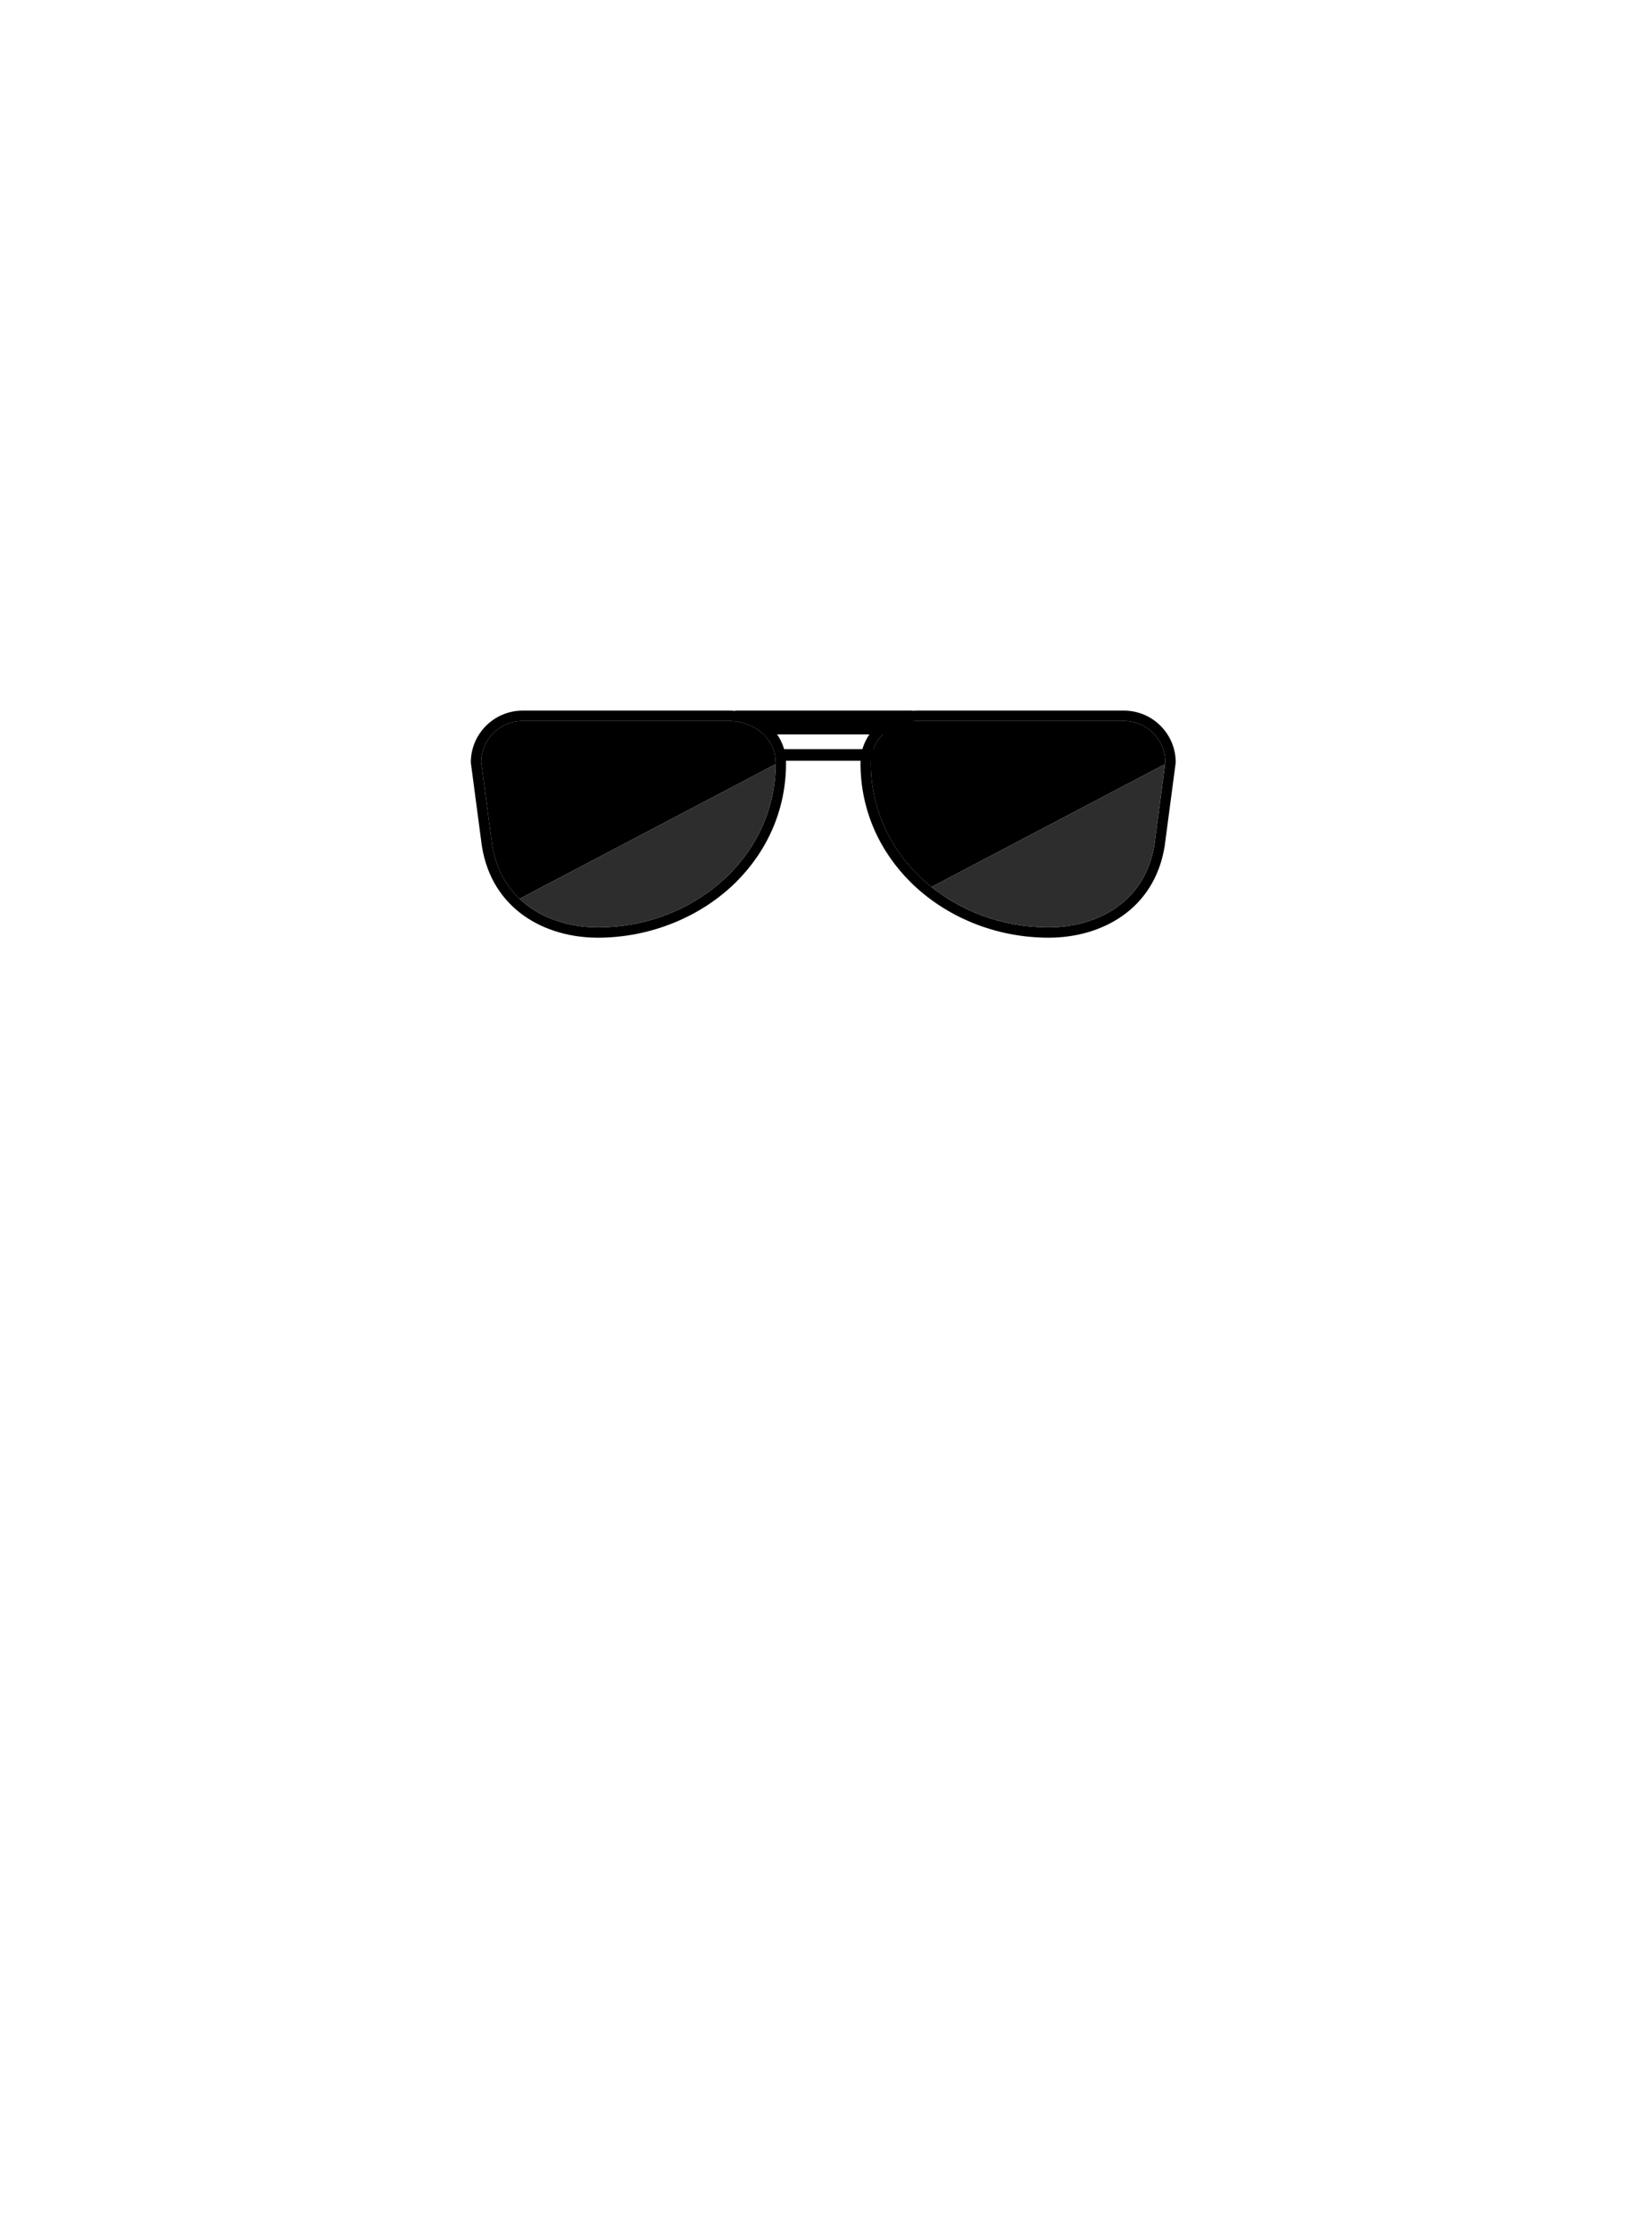 <svg width="160" height="216" viewBox="0 0 160 216" fill="none" xmlns="http://www.w3.org/2000/svg">
<path d="M88.388 71.105H74.954L71.155 68.8H88.388V71.105Z" fill="black"/>
<path d="M84.609 72.532H75.482V73.653H84.609V72.532Z" fill="black"/>
<path d="M74.638 70.374C73.604 69.377 72.14 68.8 70.599 68.8H50.624C47.848 68.8 45.6 71.048 45.6 73.824L46.671 81.92C47.661 88.081 52.815 90.786 57.903 90.786C62.99 90.786 67.89 88.765 71.276 85.412C74.261 82.45 76.129 78.457 76.129 73.897C76.129 72.466 75.552 71.255 74.638 70.374ZM69.995 85.245C66.739 88.174 62.446 89.785 57.903 89.785C55.434 89.785 53.099 89.098 51.328 87.847C49.316 86.426 48.085 84.385 47.661 81.773L46.601 73.76C46.634 71.569 48.425 69.801 50.624 69.801H70.599C71.79 69.801 72.954 70.221 73.794 70.955C74.405 71.489 75.129 72.433 75.129 73.897C75.129 78.234 73.307 82.263 69.995 85.245Z" fill="black"/>
<path d="M75.129 73.897V73.98L50.321 87.02C48.9 85.675 48.009 83.914 47.662 81.773L46.601 73.76C46.635 71.568 48.426 69.8 50.624 69.8H70.599C71.79 69.8 72.954 70.221 73.795 70.954C74.405 71.488 75.129 72.432 75.129 73.897Z" fill="black"/>
<path d="M75.129 73.98C75.105 78.283 73.287 82.283 69.995 85.245C66.739 88.174 62.446 89.785 57.903 89.785C55.434 89.785 53.099 89.098 51.328 87.847C50.967 87.594 50.63 87.317 50.32 87.02L75.129 73.98Z" fill="#2D2D2D"/>
<path d="M83.342 73.897C83.342 78.457 85.21 82.45 88.196 85.412C91.582 88.765 96.402 90.786 101.569 90.786C106.656 90.786 111.81 88.081 112.801 81.92L113.872 73.824C113.872 71.048 111.624 68.8 108.848 68.8H88.873C87.332 68.8 85.868 69.377 84.834 70.374C83.919 71.255 83.342 72.466 83.342 73.897ZM84.343 73.897C84.343 72.433 85.067 71.489 85.677 70.955C86.518 70.221 87.682 69.801 88.873 69.801H108.848C111.046 69.801 112.838 71.569 112.871 73.76L111.81 81.773C111.387 84.385 110.156 86.426 108.144 87.847C106.373 89.098 104.038 89.785 101.569 89.785C97.026 89.785 92.733 88.174 89.477 85.245C86.165 82.263 84.343 78.234 84.343 73.897Z" fill="black"/>
<path d="M112.87 73.76L112.84 73.98L90.217 85.872C89.963 85.672 89.716 85.462 89.476 85.245C86.184 82.283 84.366 78.283 84.342 73.98V73.897C84.342 72.432 85.066 71.488 85.677 70.954C86.517 70.221 87.682 69.8 88.873 69.8H108.847C111.046 69.8 112.837 71.568 112.87 73.76Z" fill="black"/>
<path d="M112.84 73.98V73.987L111.809 81.772C111.462 83.914 110.572 85.675 109.151 87.02C108.84 87.317 108.503 87.594 108.143 87.847C106.372 89.098 104.037 89.785 101.568 89.785C97.362 89.785 93.369 88.404 90.216 85.872L112.84 73.98Z" fill="#2D2D2D"/>
</svg>
